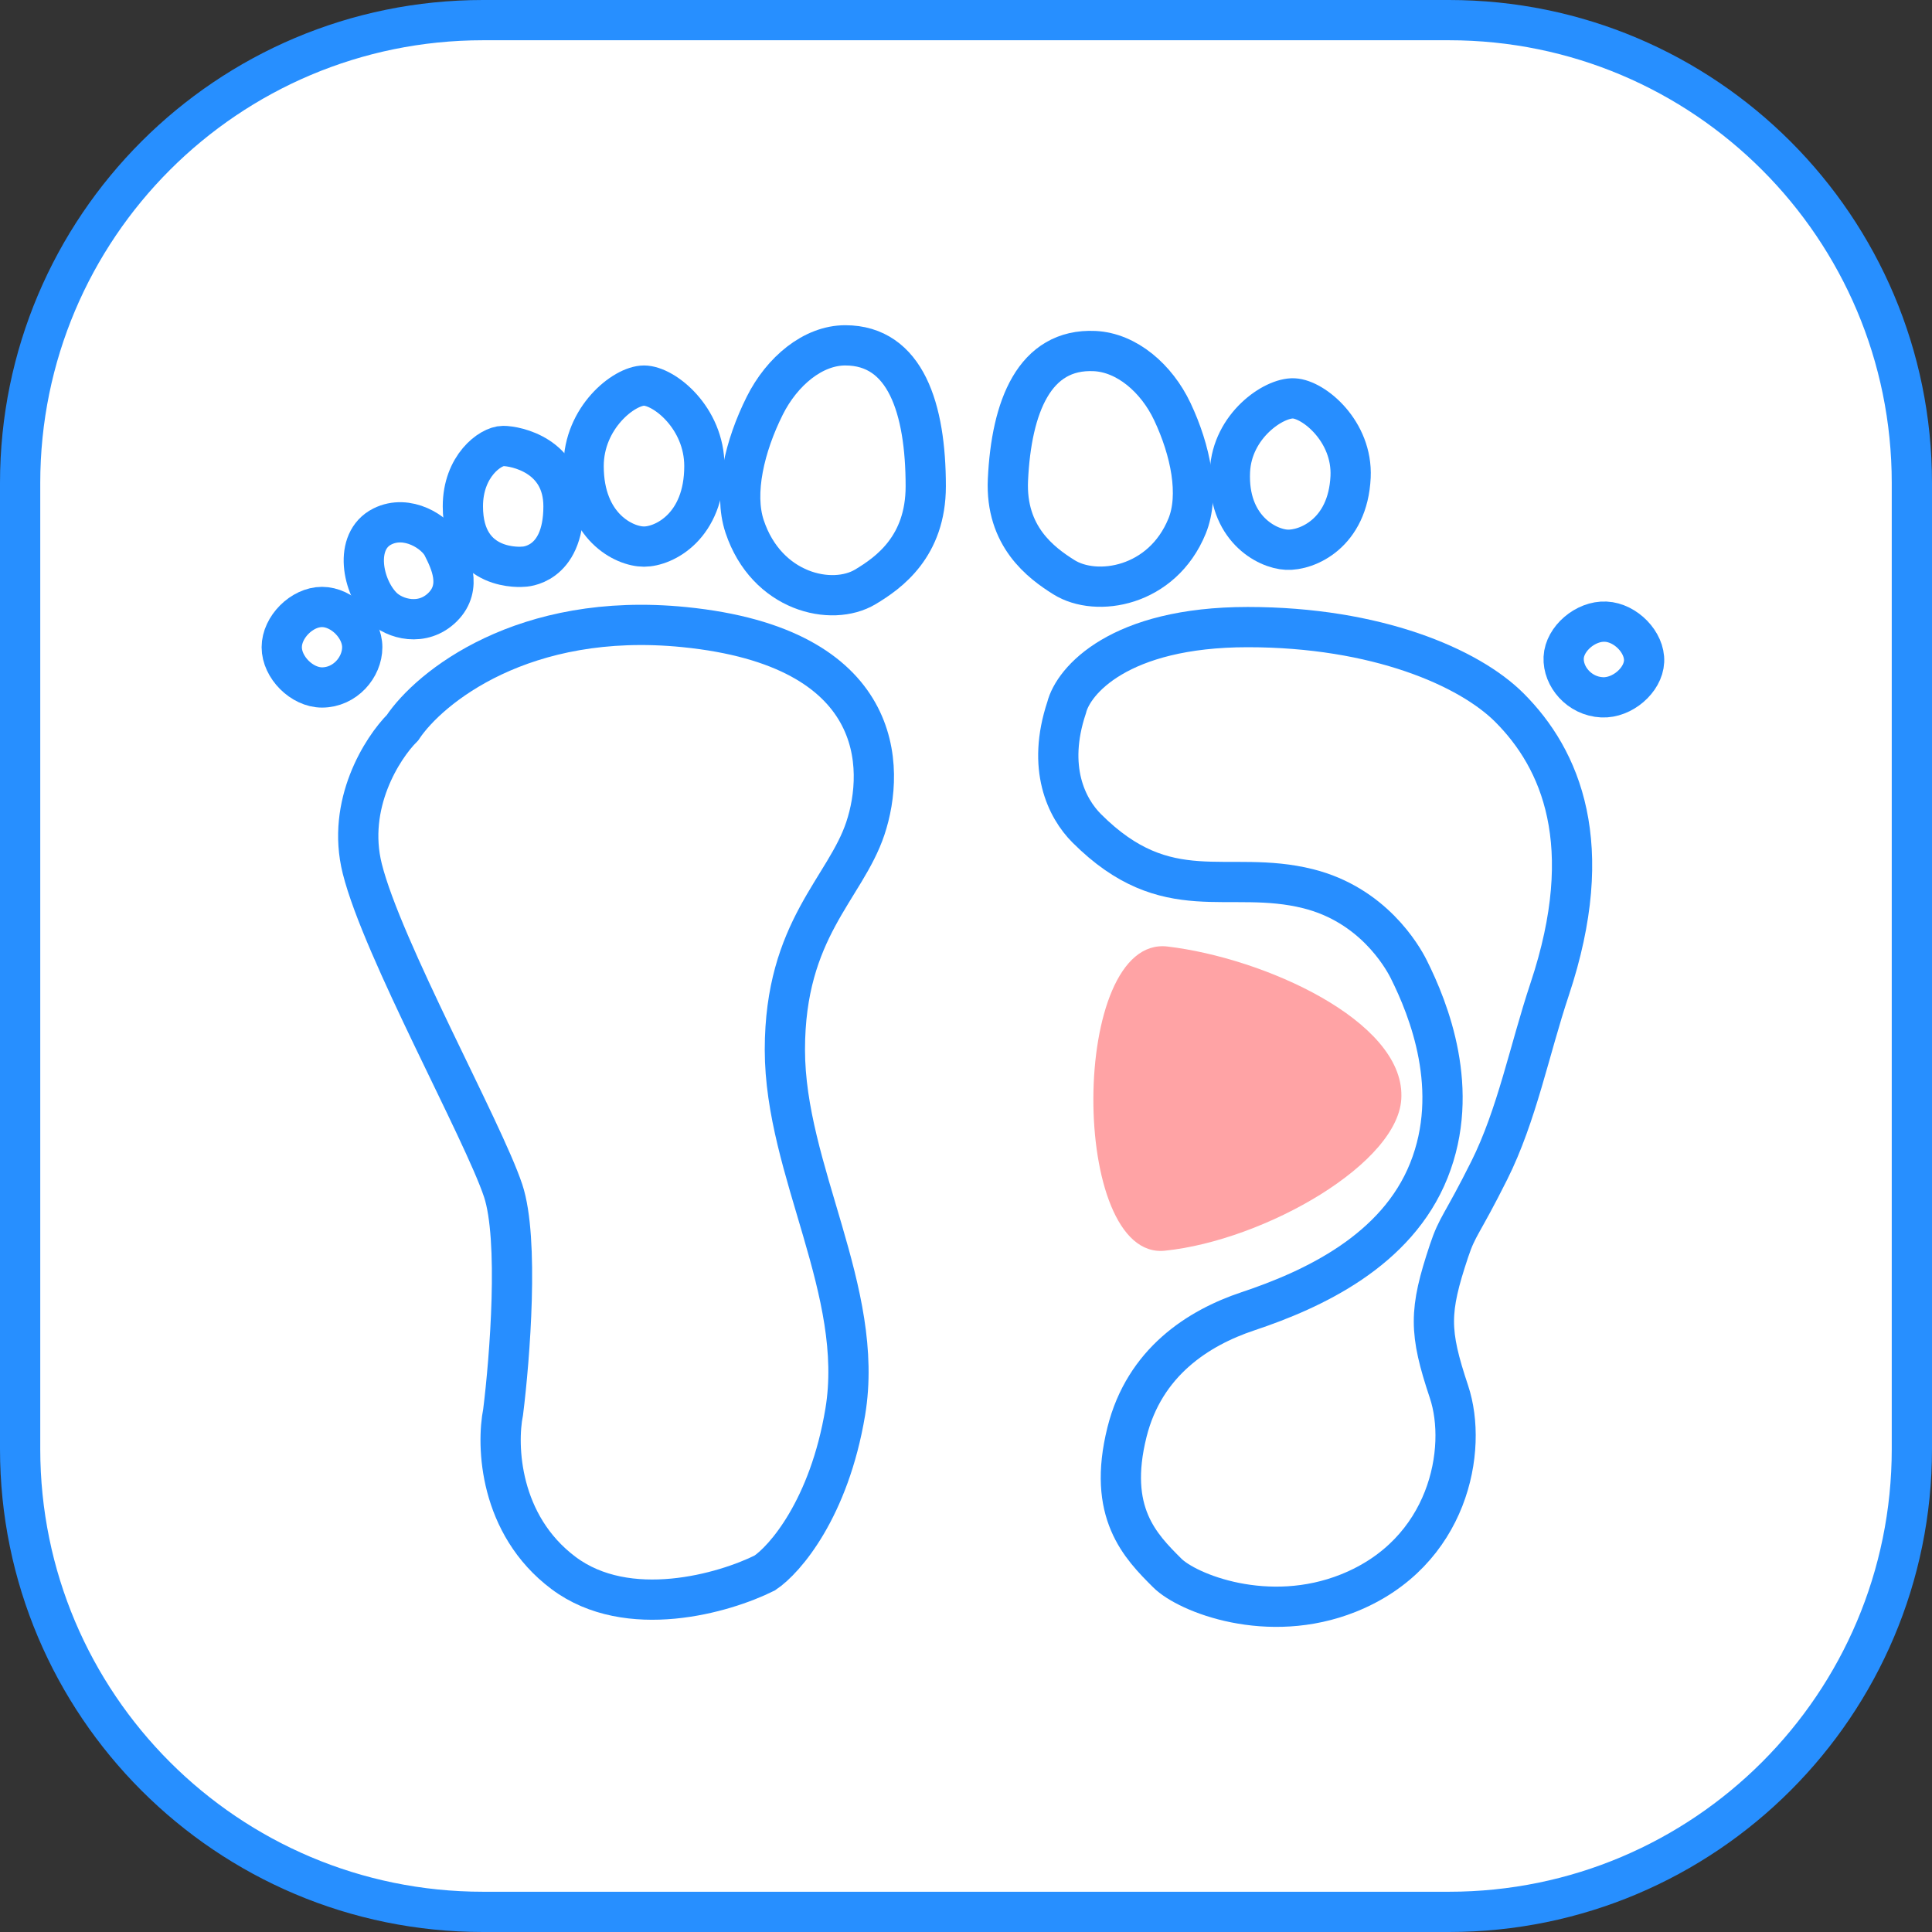 <svg width="48" height="48" viewBox="0 0 48 48" fill="none" xmlns="http://www.w3.org/2000/svg">
<rect x="0" y="0" width="48" height="48" fill="#333333" stroke="none"/>
<path d="M0.5 12C0.5 5.649 5.649 0.5 12 0.5H36C42.351 0.5 47.5 5.649 47.5 12V36C47.5 42.351 42.351 47.5 36 47.5H12C5.649 47.5 0.5 42.351 0.5 36V12Z" fill="white"/>
<path d="M0.5 12C0.5 5.649 5.649 0.5 12 0.5H36C42.351 0.5 47.5 5.649 47.5 12V36C47.5 42.351 42.351 47.5 36 47.5H12C5.649 47.5 0.5 42.351 0.5 36V12Z" stroke="#278FFF"/>
<path d="M29.006 23.516C26.561 23.23 26.561 31.327 28.943 31.073C31.419 30.819 34.817 28.882 34.817 27.231C34.849 25.358 31.419 23.802 29.006 23.516Z" fill="#FFA3A5"/>
<path d="M25.042 11.919C25.127 10.107 25.696 8.652 27.195 8.722C27.994 8.76 28.734 9.397 29.126 10.226C29.581 11.19 29.808 12.299 29.493 13.07C28.875 14.584 27.24 14.849 26.43 14.339C25.866 13.985 24.976 13.329 25.042 11.919Z" stroke="#278EFF"/>
<path d="M30.558 11.707C30.611 10.579 31.645 9.874 32.145 9.898C32.644 9.921 33.608 10.72 33.555 11.848C33.488 13.259 32.467 13.682 31.968 13.658C31.468 13.635 30.492 13.117 30.558 11.707Z" stroke="#278EFF"/>
<path d="M39.893 15.445C40.392 15.468 40.869 15.962 40.847 16.432C40.825 16.902 40.303 17.348 39.804 17.325C39.234 17.298 38.827 16.808 38.849 16.338C38.871 15.868 39.393 15.421 39.893 15.445Z" stroke="#278EFF"/>
<path d="M17 15.58C13 15.18 10.667 17.08 10 18.08C9.5 18.58 8.6 19.98 9 21.58C9.5 23.58 12 28.08 12.5 29.58C12.9 30.78 12.667 33.747 12.5 35.08C12.333 35.914 12.4 37.88 14 39.08C15.6 40.28 18 39.58 19 39.08C19.5 38.747 20.6 37.48 21 35.08C21.5 32.08 19.5 29.08 19.5 26.08C19.5 23.08 21 22.08 21.5 20.58C22 19.08 22 16.08 17 15.58Z" stroke="#278EFF"/>
<path d="M31 15.58C27.8 15.58 26.666 16.914 26.5 17.58C26 19.08 26.5 20.08 27 20.58C29 22.58 30.5 21.58 32.5 22.08C34.1 22.48 34.833 23.747 35 24.08C35.5 25.08 36.3 27.08 35.5 29.08C34.7 31.08 32.614 32.042 31 32.58C29.766 32.992 28.434 33.845 28 35.58C27.5 37.58 28.333 38.414 29 39.08C29.5 39.58 31.5 40.38 33.5 39.58C36 38.58 36.474 36.003 36 34.58C35.5 33.08 35.5 32.58 36 31.08C36.213 30.441 36.313 30.454 37 29.08C37.687 27.707 38 26.08 38.5 24.58C39.7 20.98 38.775 18.855 37.5 17.58C36.5 16.58 34.2 15.58 31 15.58Z" stroke="#278EFF"/>
<path d="M23 12.08C23 10.153 22.5 8.58 21 8.58C20.2 8.58 19.43 9.22 19 10.08C18.5 11.08 18.222 12.246 18.5 13.08C19.046 14.717 20.666 15.08 21.5 14.58C22.08 14.232 23 13.58 23 12.08Z" stroke="#278EFF"/>
<path d="M17.5 11.58C17.5 10.38 16.5 9.58 16 9.58C15.5 9.58 14.5 10.38 14.5 11.58C14.5 13.08 15.5 13.58 16 13.58C16.5 13.58 17.5 13.08 17.5 11.58Z" stroke="#278EFF"/>
<path d="M14 12.58C14 11.315 12.817 11.08 12.5 11.08C12.183 11.08 11.5 11.58 11.5 12.58C11.5 14.23 13 14.08 13 14.08C13 14.08 14 14.08 14 12.58Z" stroke="#278EFF"/>
<path d="M11 13.58C10.822 13.224 10.121 12.77 9.5 13.08C8.779 13.441 9 14.58 9.5 15.08C9.8 15.38 10.5 15.58 11 15.08C11.5 14.58 11.178 13.937 11 13.581L11 13.58Z" stroke="#278EFF"/>
<path d="M8 15.08C7.5 15.08 7 15.58 7 16.08C7 16.58 7.5 17.08 8 17.08C8.571 17.08 9 16.58 9 16.08C9 15.58 8.5 15.08 8 15.08Z" stroke="#278EFF"/>
</svg>
